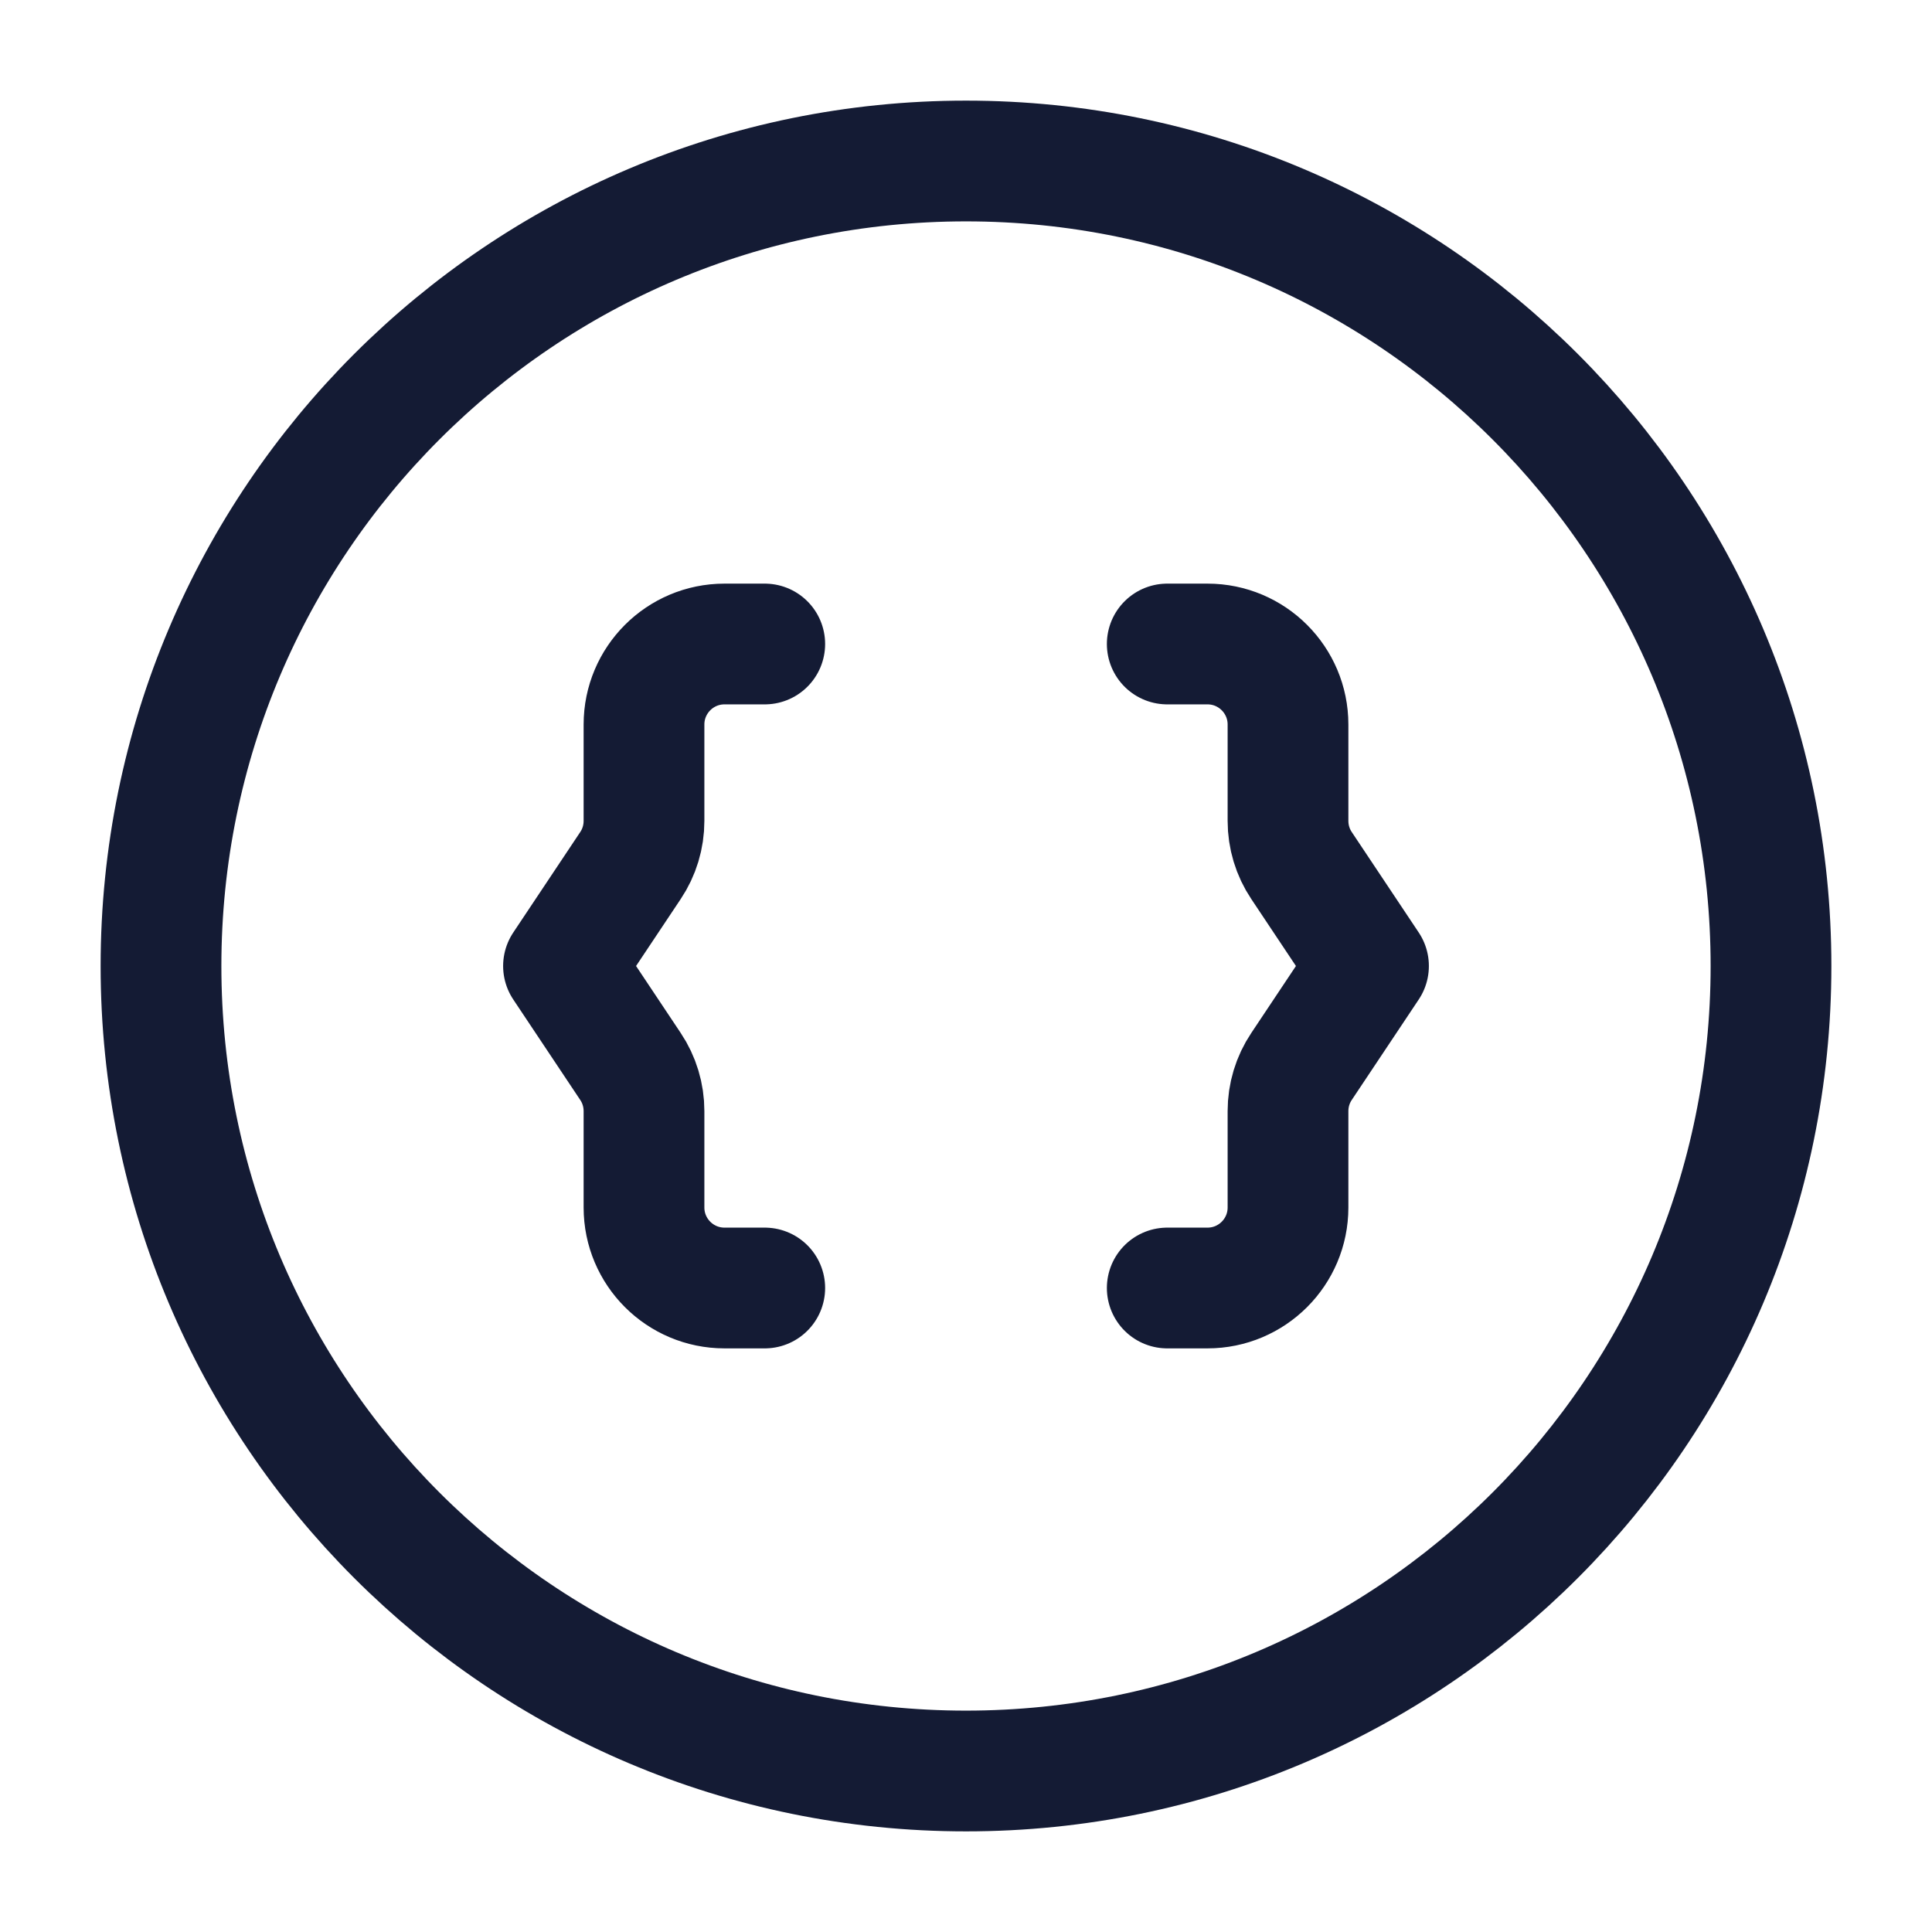 <svg width="24" height="24" viewBox="0 0 24 24" fill="none" xmlns="http://www.w3.org/2000/svg">
<path d="M12 22C17.523 22 22 17.523 22 12C22 6.477 17.523 2 12 2C6.477 2 2 6.477 2 12C2 17.523 6.477 22 12 22Z" stroke="#141B34" stroke-width="1.5"/>
<path d="M9.5 8H9C8.448 8 8 8.448 8 9V10.197C8 10.395 7.942 10.588 7.832 10.752L7 12L7.832 13.248C7.942 13.412 8 13.605 8 13.803V15C8 15.552 8.448 16 9 16H9.5M14.5 8H15C15.552 8 16 8.448 16 9V10.197C16 10.395 16.058 10.588 16.168 10.752L17 12L16.168 13.248C16.058 13.412 16 13.605 16 13.803V15C16 15.552 15.552 16 15 16H14.5" stroke="#141B34" stroke-width="1.5" stroke-linecap="round" stroke-linejoin="round"/>
</svg>
